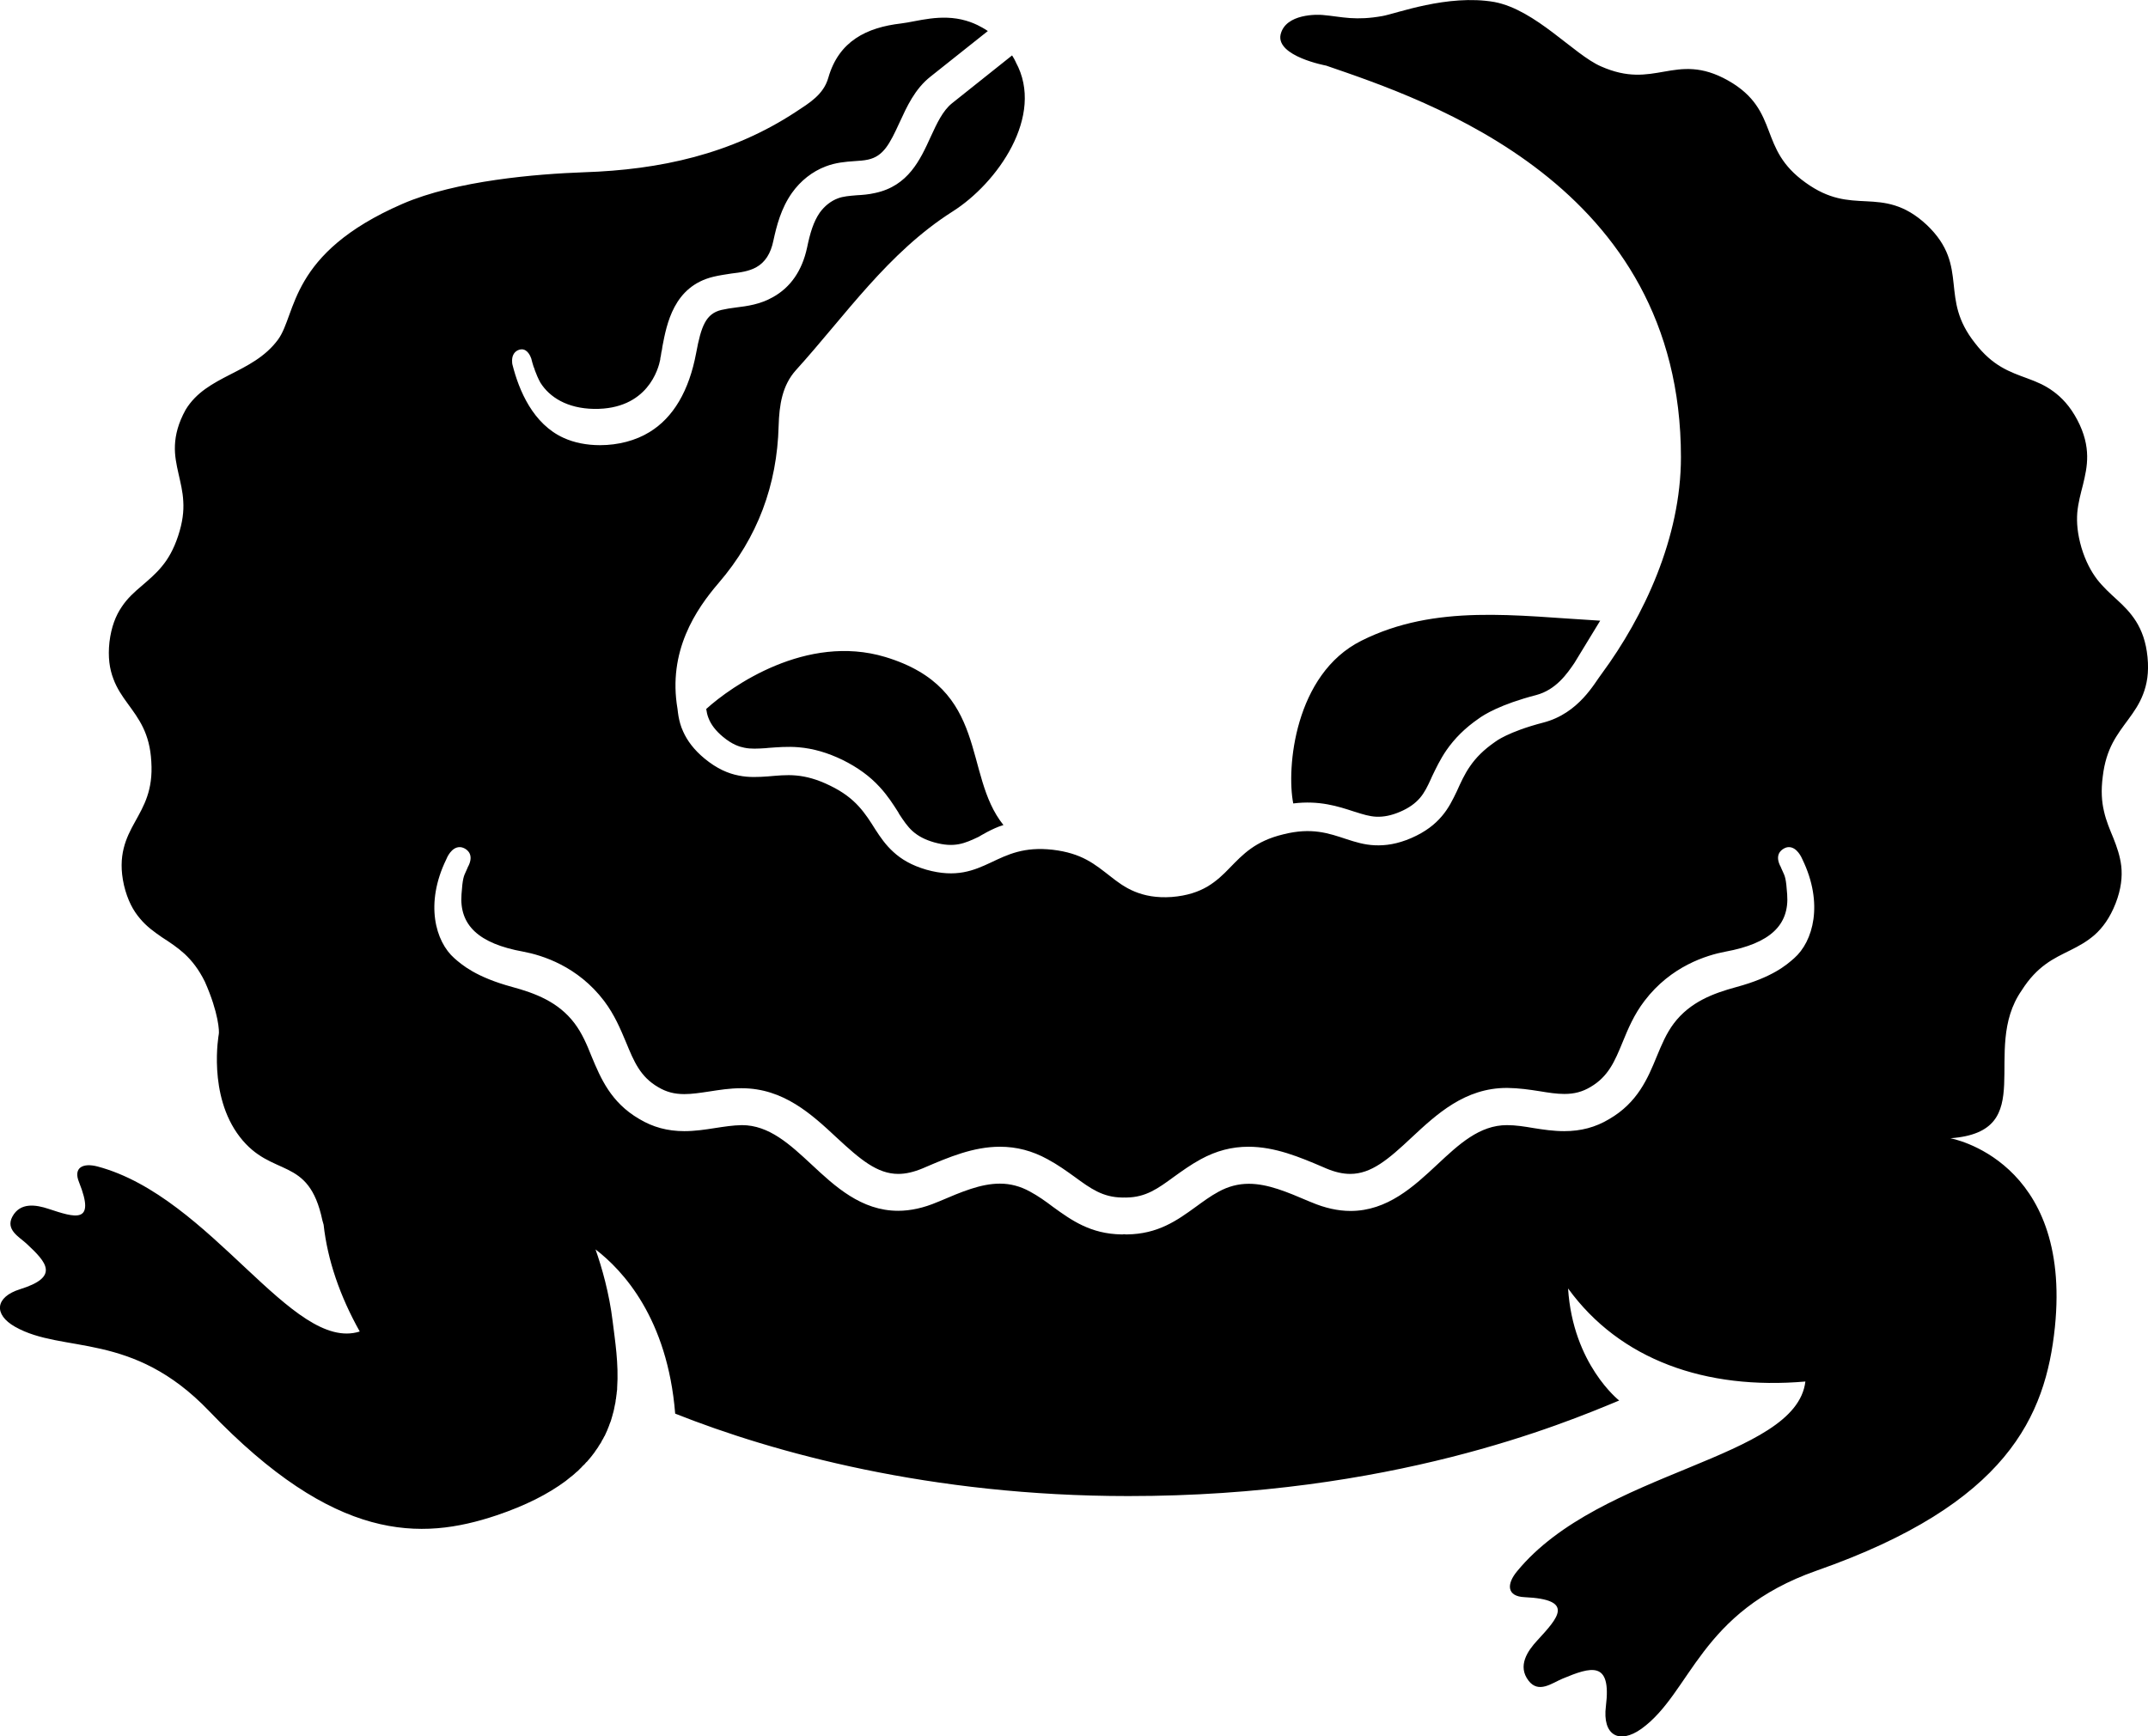 <?xml version="1.0" encoding="iso-8859-1"?>
<!-- Generator: Adobe Illustrator 21.0.2, SVG Export Plug-In . SVG Version: 6.00 Build 0)  -->
<svg version="1.1" xmlns="http://www.w3.org/2000/svg" xmlns:xlink="http://www.w3.org/1999/xlink" x="0px" y="0px"
	 viewBox="0 0 13.912 11.249" style="enable-background:new 0 0 13.912 11.249;" xml:space="preserve">
<g id="Banjos">
	<path d="M6.499,5.345c-0.07,0.02-0.16,0.076-0.16,0.076C6.248,5.464,6.182,5.494,6.05,5.457c-0.059-0.017-0.103-0.04-0.14-0.073
		c-0.033-0.03-0.057-0.066-0.086-0.11L5.817,5.261c-0.032-0.05-0.068-0.107-0.12-0.163c-0.064-0.07-0.143-0.127-0.24-0.175
		C5.36,4.876,5.267,4.849,5.172,4.841c-0.072-0.006-0.137,0-0.194,0.004l-0.02,0.002C4.908,4.85,4.863,4.853,4.821,4.844
		C4.79,4.838,4.743,4.824,4.682,4.773c-0.047-0.039-0.078-0.08-0.094-0.123C4.581,4.632,4.577,4.614,4.574,4.593
		c0.162-0.147,0.649-0.49,1.159-0.337C6.415,4.462,6.232,5.013,6.499,5.345z M8.768,5.257l0.01,0.003
		c0.05,0.016,0.092,0.029,0.136,0.031c0.048,0.002,0.098-0.008,0.154-0.032c0.056-0.024,0.097-0.053,0.129-0.09
		c0.029-0.034,0.049-0.075,0.07-0.121l0.007-0.016C9.299,4.98,9.327,4.92,9.369,4.859c0.053-0.076,0.12-0.143,0.207-0.203
		c0.035-0.026,0.142-0.093,0.373-0.153c0.129-0.034,0.201-0.139,0.248-0.208c0.007-0.011,0.102-0.168,0.167-0.274
		C9.818,3.99,9.298,3.91,8.817,4.151C8.384,4.368,8.331,4.977,8.376,5.205C8.545,5.184,8.667,5.224,8.768,5.257z M13.88,4.498
		c-0.024,0.063-0.059,0.113-0.095,0.162c-0.036,0.049-0.072,0.096-0.102,0.153c-0.03,0.058-0.053,0.125-0.064,0.217
		c-0.012,0.092-0.007,0.163,0.008,0.226c0.014,0.063,0.038,0.118,0.061,0.174c0.022,0.056,0.043,0.114,0.051,0.182
		c0.007,0.067,0,0.146-0.037,0.241c-0.037,0.094-0.084,0.157-0.134,0.202c-0.051,0.045-0.105,0.074-0.159,0.101
		c-0.054,0.027-0.108,0.052-0.161,0.091c-0.053,0.039-0.104,0.09-0.154,0.169c-0.272,0.39,0.123,0.915-0.462,0.958
		c0,0,0.788,0.138,0.677,1.224c-0.06,0.576-0.307,1.144-1.543,1.577c-0.76,0.267-0.811,0.79-1.134,1.024
		c-0.145,0.104-0.255,0.043-0.231-0.146c0.037-0.297-0.096-0.255-0.281-0.178c-0.069,0.029-0.155,0.098-0.22,0.013
		c-0.073-0.095-0.007-0.192,0.056-0.26c0.137-0.149,0.246-0.266-0.082-0.281c-0.115-0.005-0.118-0.084-0.048-0.168
		c0.539-0.657,1.806-0.722,1.867-1.229c-0.646,0.056-1.201-0.14-1.537-0.603c0.031,0.492,0.331,0.726,0.331,0.726
		c-0.365,0.152-1.481,0.62-3.18,0.619c-1.28,0-2.297-0.281-2.934-0.534c-0.05-0.619-0.34-0.929-0.516-1.064
		C3.898,8.21,3.946,8.378,3.968,8.56c0.015,0.123,0.04,0.274,0.029,0.433c0,0.002,0,0.005,0,0.008
		C3.996,9.008,3.995,9.016,3.994,9.024c0,0.003,0,0.007-0.001,0.01C3.992,9.042,3.991,9.049,3.99,9.057c0,0.003,0,0.006-0.002,0.01
		C3.988,9.075,3.986,9.083,3.985,9.091c0,0.002-0.001,0.005-0.002,0.008C3.979,9.12,3.975,9.142,3.968,9.164
		c0,0.002-0.001,0.005-0.002,0.008C3.964,9.18,3.961,9.188,3.959,9.196c-0.001,0.003-0.002,0.007-0.003,0.01
		C3.953,9.213,3.95,9.221,3.947,9.229C3.946,9.232,3.945,9.235,3.944,9.238C3.94,9.247,3.937,9.256,3.933,9.265
		c0,0.002-0.001,0.003-0.002,0.005c-0.004,0.01-0.01,0.021-0.015,0.033C3.915,9.304,3.914,9.305,3.914,9.305
		c-0.005,0.011-0.01,0.02-0.016,0.029C3.897,9.337,3.895,9.34,3.894,9.343C3.889,9.35,3.884,9.358,3.879,9.366
		C3.877,9.369,3.875,9.372,3.874,9.375C3.868,9.383,3.863,9.391,3.857,9.399C3.855,9.401,3.854,9.404,3.852,9.407
		C3.837,9.428,3.82,9.448,3.802,9.469C3.8,9.47,3.798,9.472,3.796,9.474C3.79,9.482,3.782,9.491,3.773,9.498
		C3.771,9.501,3.768,9.504,3.765,9.507C3.758,9.514,3.75,9.521,3.743,9.529c-0.003,0.003-0.006,0.005-0.01,0.008
		C3.725,9.545,3.716,9.552,3.707,9.56C3.704,9.562,3.702,9.564,3.699,9.566C3.687,9.576,3.675,9.585,3.663,9.595l0,0
		C3.551,9.678,3.406,9.753,3.216,9.817C2.724,9.982,2.168,9.991,1.355,9.142c-0.5-0.523-0.947-0.37-1.258-0.547
		c-0.139-0.079-0.13-0.192,0.033-0.243c0.257-0.08,0.173-0.173,0.042-0.295C0.123,8.012,0.035,7.967,0.08,7.882
		c0.051-0.095,0.154-0.077,0.233-0.051c0.173,0.057,0.309,0.103,0.199-0.172c-0.039-0.095,0.025-0.127,0.12-0.102
		C1.37,7.754,1.893,8.765,2.33,8.626c-0.129-0.23-0.209-0.464-0.234-0.692C2.093,7.925,2.09,7.915,2.088,7.906
		c-0.089-0.424-0.326-0.27-0.535-0.541C1.344,7.094,1.417,6.7,1.417,6.7c0.004-0.015,0-0.137-0.09-0.34
		C1.287,6.279,1.243,6.224,1.196,6.18C1.149,6.137,1.1,6.105,1.049,6.072C1,6.038,0.95,6.003,0.907,5.951
		C0.863,5.9,0.826,5.832,0.803,5.735C0.781,5.638,0.785,5.561,0.801,5.496c0.016-0.065,0.044-0.119,0.073-0.171
		C0.932,5.22,0.992,5.12,0.98,4.934C0.97,4.748,0.898,4.656,0.827,4.558C0.792,4.51,0.757,4.46,0.734,4.397
		C0.71,4.334,0.698,4.258,0.709,4.159C0.721,4.06,0.75,3.988,0.788,3.932C0.825,3.876,0.87,3.836,0.916,3.797
		C0.961,3.758,1.007,3.72,1.048,3.67c0.041-0.049,0.077-0.111,0.106-0.199c0.029-0.088,0.037-0.159,0.033-0.223
		C1.184,3.184,1.169,3.127,1.156,3.068C1.143,3.01,1.13,2.951,1.133,2.884c0.003-0.067,0.021-0.142,0.069-0.229
		C1.339,2.428,1.635,2.424,1.8,2.201c0.123-0.166,0.068-0.559,0.806-0.88c0.35-0.152,0.872-0.194,1.176-0.205
		C4.274,1.1,4.737,0.999,5.154,0.725c0.088-0.058,0.18-0.112,0.211-0.222c0.068-0.237,0.248-0.325,0.471-0.351
		C5.939,0.14,6.093,0.086,6.257,0.134c0,0,0.003,0.001,0.009,0.003c0.001,0,0.002,0,0.003,0.001C6.272,0.139,6.276,0.14,6.282,0.142
		c0.016,0.006,0.032,0.012,0.048,0.02c0.02,0.01,0.043,0.022,0.068,0.039L6.027,0.496c-0.102,0.08-0.154,0.196-0.201,0.298
		c-0.064,0.139-0.104,0.218-0.204,0.24C5.595,1.04,5.564,1.042,5.532,1.044C5.476,1.048,5.413,1.053,5.348,1.078
		C5.261,1.111,5.185,1.171,5.129,1.25C5.058,1.351,5.03,1.463,5.009,1.559C4.992,1.643,4.955,1.7,4.897,1.732
		c-0.046,0.025-0.099,0.033-0.16,0.04C4.7,1.778,4.661,1.783,4.62,1.793c-0.257,0.062-0.302,0.307-0.33,0.453
		C4.289,2.257,4.287,2.267,4.285,2.277L4.284,2.279C4.283,2.286,4.282,2.295,4.28,2.306C4.279,2.31,4.278,2.315,4.277,2.319l0,0
		V2.32C4.277,2.323,4.276,2.326,4.276,2.33C4.265,2.387,4.195,2.654,3.847,2.649C3.673,2.646,3.559,2.573,3.5,2.479
		C3.485,2.452,3.474,2.425,3.465,2.401C3.462,2.39,3.459,2.382,3.456,2.376C3.45,2.357,3.445,2.34,3.442,2.327
		c0-0.002-0.001-0.004-0.001-0.004c-0.005-0.014-0.023-0.06-0.062-0.06c-0.008,0-0.017,0.002-0.025,0.006
		C3.327,2.282,3.314,2.31,3.317,2.346v0.002c0,0.005,0.001,0.009,0.002,0.014c0.042,0.167,0.133,0.385,0.332,0.475
		C3.719,2.868,3.8,2.884,3.886,2.884c0.118,0,0.232-0.03,0.321-0.085c0.154-0.094,0.256-0.267,0.302-0.513
		c0.032-0.173,0.063-0.254,0.163-0.278c0.03-0.007,0.062-0.012,0.095-0.016c0.073-0.009,0.156-0.02,0.239-0.067
		c0.115-0.064,0.189-0.172,0.221-0.32c0.02-0.096,0.041-0.167,0.082-0.227C5.34,1.335,5.381,1.302,5.427,1.285
		c0.034-0.013,0.074-0.016,0.121-0.02C5.586,1.263,5.626,1.26,5.669,1.25C5.883,1.204,5.96,1.035,6.028,0.886
		c0.04-0.087,0.078-0.169,0.138-0.217l0.389-0.31c0.009,0.014,0.017,0.028,0.024,0.043v0.001c0.19,0.347-0.12,0.784-0.409,0.967
		C5.75,1.637,5.478,2.041,5.155,2.398C5.066,2.497,5.047,2.624,5.043,2.759c-0.01,0.383-0.136,0.724-0.388,1.017
		C4.507,3.948,4.324,4.219,4.388,4.592C4.389,4.6,4.39,4.608,4.391,4.617c0.004,0.031,0.011,0.064,0.023,0.097
		C4.417,4.722,4.421,4.731,4.425,4.74l0,0.001l0-0.001c0.026,0.058,0.069,0.117,0.138,0.174c0.08,0.066,0.153,0.097,0.22,0.11
		c0.067,0.014,0.128,0.01,0.189,0.006c0.061-0.005,0.12-0.012,0.185-0.006C5.222,5.03,5.291,5.048,5.375,5.089
		C5.46,5.13,5.517,5.175,5.561,5.223c0.044,0.048,0.076,0.099,0.108,0.15C5.702,5.424,5.736,5.474,5.787,5.52
		c0.05,0.046,0.116,0.086,0.212,0.114c0.194,0.055,0.309,0.005,0.418-0.046c0.11-0.052,0.214-0.104,0.401-0.083
		C6.911,5.516,6.98,5.539,7.038,5.57C7.096,5.601,7.142,5.639,7.19,5.676c0.048,0.038,0.096,0.074,0.159,0.1
		c0.063,0.026,0.14,0.042,0.24,0.035C7.69,5.803,7.763,5.777,7.821,5.743c0.058-0.035,0.102-0.077,0.144-0.121
		C8.05,5.535,8.129,5.449,8.312,5.405c0.183-0.046,0.293-0.007,0.408,0.031c0.058,0.019,0.116,0.037,0.184,0.04
		c0.068,0.003,0.145-0.007,0.237-0.047c0.092-0.04,0.153-0.089,0.197-0.141c0.044-0.051,0.071-0.107,0.097-0.161
		c0.025-0.055,0.049-0.11,0.086-0.163C9.558,4.91,9.608,4.858,9.685,4.805c0,0,0.08-0.064,0.311-0.124
		c0.231-0.06,0.332-0.258,0.379-0.318c0.271-0.368,0.512-0.879,0.512-1.401c0-1.769-1.642-2.311-2.298-2.537
		c0,0-0.325-0.06-0.295-0.201c0.032-0.138,0.243-0.13,0.272-0.127c0.061,0.005,0.118,0.016,0.178,0.02
		c0.061,0.004,0.125,0.002,0.209-0.013C9.038,0.09,9.375-0.04,9.679,0.013c0.268,0.051,0.515,0.341,0.69,0.417
		c0.174,0.077,0.29,0.055,0.41,0.034c0.119-0.021,0.241-0.04,0.414,0.058c0.173,0.098,0.22,0.213,0.263,0.326
		c0.043,0.113,0.083,0.224,0.238,0.335c0.154,0.111,0.271,0.115,0.393,0.121c0.12,0.006,0.245,0.016,0.391,0.152
		c0.146,0.138,0.162,0.262,0.175,0.381c0.013,0.121,0.022,0.238,0.138,0.385c0.115,0.15,0.225,0.187,0.339,0.229
		c0.057,0.021,0.114,0.044,0.168,0.084c0.055,0.04,0.109,0.096,0.156,0.185c0.047,0.089,0.063,0.166,0.064,0.234
		c0.001,0.068-0.013,0.127-0.027,0.186c-0.015,0.059-0.031,0.116-0.037,0.181c-0.005,0.065,0.001,0.137,0.027,0.227
		c0.027,0.089,0.062,0.153,0.101,0.205c0.04,0.051,0.084,0.091,0.129,0.132c0.045,0.041,0.088,0.084,0.124,0.141
		c0.036,0.058,0.064,0.13,0.074,0.231C13.919,4.358,13.905,4.434,13.88,4.498z M11.674,5.568c-0.005-0.012-0.035-0.08-0.088-0.08
		c-0.01,0-0.021,0.003-0.03,0.008c-0.025,0.013-0.06,0.045-0.026,0.114c0.001,0.002,0.002,0.003,0.002,0.003
		c0.005,0.013,0.01,0.023,0.014,0.032c0.015,0.032,0.022,0.046,0.029,0.149c0.015,0.2-0.112,0.318-0.399,0.371
		c-0.123,0.023-0.354,0.094-0.525,0.319c-0.068,0.089-0.106,0.18-0.142,0.268c-0.051,0.124-0.092,0.222-0.208,0.29
		c-0.052,0.031-0.104,0.045-0.169,0.045c-0.05,0-0.102-0.008-0.162-0.018c-0.064-0.01-0.132-0.02-0.207-0.021H9.759
		c-0.271,0-0.454,0.17-0.615,0.32C8.991,7.512,8.881,7.605,8.745,7.605c-0.049,0-0.1-0.012-0.157-0.036L8.572,7.562
		C8.418,7.496,8.258,7.429,8.086,7.429c-0.108,0-0.208,0.026-0.309,0.081C7.711,7.546,7.656,7.586,7.603,7.624
		C7.498,7.701,7.421,7.756,7.297,7.758c-0.003,0-0.007,0-0.011,0H7.283c-0.001-0.001-0.002-0.001-0.003,0H7.277
		c-0.003,0-0.007,0-0.01,0C7.142,7.756,7.065,7.701,6.96,7.624C6.907,7.586,6.852,7.546,6.785,7.51
		c-0.1-0.055-0.201-0.081-0.309-0.081c-0.172,0-0.332,0.068-0.486,0.134L5.976,7.569C5.918,7.593,5.867,7.605,5.818,7.605
		c-0.136,0-0.246-0.093-0.399-0.235c-0.161-0.15-0.344-0.32-0.615-0.32H4.8C4.726,7.05,4.659,7.061,4.594,7.071
		C4.534,7.08,4.482,7.088,4.432,7.088c-0.065,0-0.117-0.014-0.169-0.045c-0.116-0.067-0.157-0.166-0.208-0.29
		C4.018,6.665,3.98,6.574,3.913,6.485C3.742,6.259,3.511,6.188,3.388,6.165C3.101,6.113,2.974,5.994,2.989,5.794
		c0.007-0.102,0.014-0.117,0.029-0.149c0.004-0.009,0.009-0.019,0.014-0.032c0-0.001,0.001-0.002,0.002-0.003
		c0.034-0.069-0.002-0.102-0.026-0.114c-0.01-0.005-0.02-0.008-0.031-0.008c-0.053,0-0.082,0.067-0.087,0.08
		c-0.139,0.286-0.07,0.532,0.053,0.64C2.991,6.25,3.082,6.33,3.318,6.394c0.147,0.04,0.298,0.096,0.403,0.235
		C3.77,6.694,3.801,6.767,3.832,6.845c0.058,0.139,0.124,0.297,0.308,0.404c0.088,0.053,0.183,0.079,0.292,0.079
		c0.07,0,0.135-0.01,0.199-0.02C4.69,7.299,4.746,7.29,4.805,7.289c0.176,0,0.31,0.124,0.451,0.255c0.151,0.141,0.322,0.3,0.561,0.3
		c0.081,0,0.166-0.019,0.253-0.056l0.015-0.006c0.143-0.061,0.267-0.114,0.391-0.114c0.068,0,0.132,0.017,0.194,0.051
		c0.054,0.029,0.103,0.064,0.149,0.099c0.12,0.087,0.244,0.176,0.445,0.179l0.002,0h0.002c0.003,0,0.006,0,0.009-0.001h0.004h0.004
		c0.003,0.001,0.006,0.001,0.009,0.001l0.002,0c0,0,0.001,0,0.002,0C7.5,7.995,7.624,7.906,7.744,7.819
		C7.791,7.785,7.839,7.749,7.893,7.72c0.062-0.034,0.127-0.051,0.195-0.051c0.124,0,0.248,0.053,0.391,0.114l0.015,0.006
		c0.087,0.037,0.172,0.056,0.253,0.056c0.239,0,0.41-0.159,0.561-0.3C9.449,7.413,9.582,7.289,9.76,7.289
		c0.057,0,0.113,0.009,0.172,0.019c0.063,0.01,0.129,0.02,0.199,0.02l0,0c0.108,0,0.203-0.025,0.291-0.078
		c0.185-0.107,0.251-0.266,0.308-0.405c0.032-0.077,0.062-0.15,0.111-0.215c0.105-0.139,0.256-0.195,0.403-0.235
		c0.237-0.064,0.327-0.144,0.376-0.187C11.744,6.099,11.812,5.853,11.674,5.568z"/>
</g>
<g id="Layer_1">
</g>
</svg>
